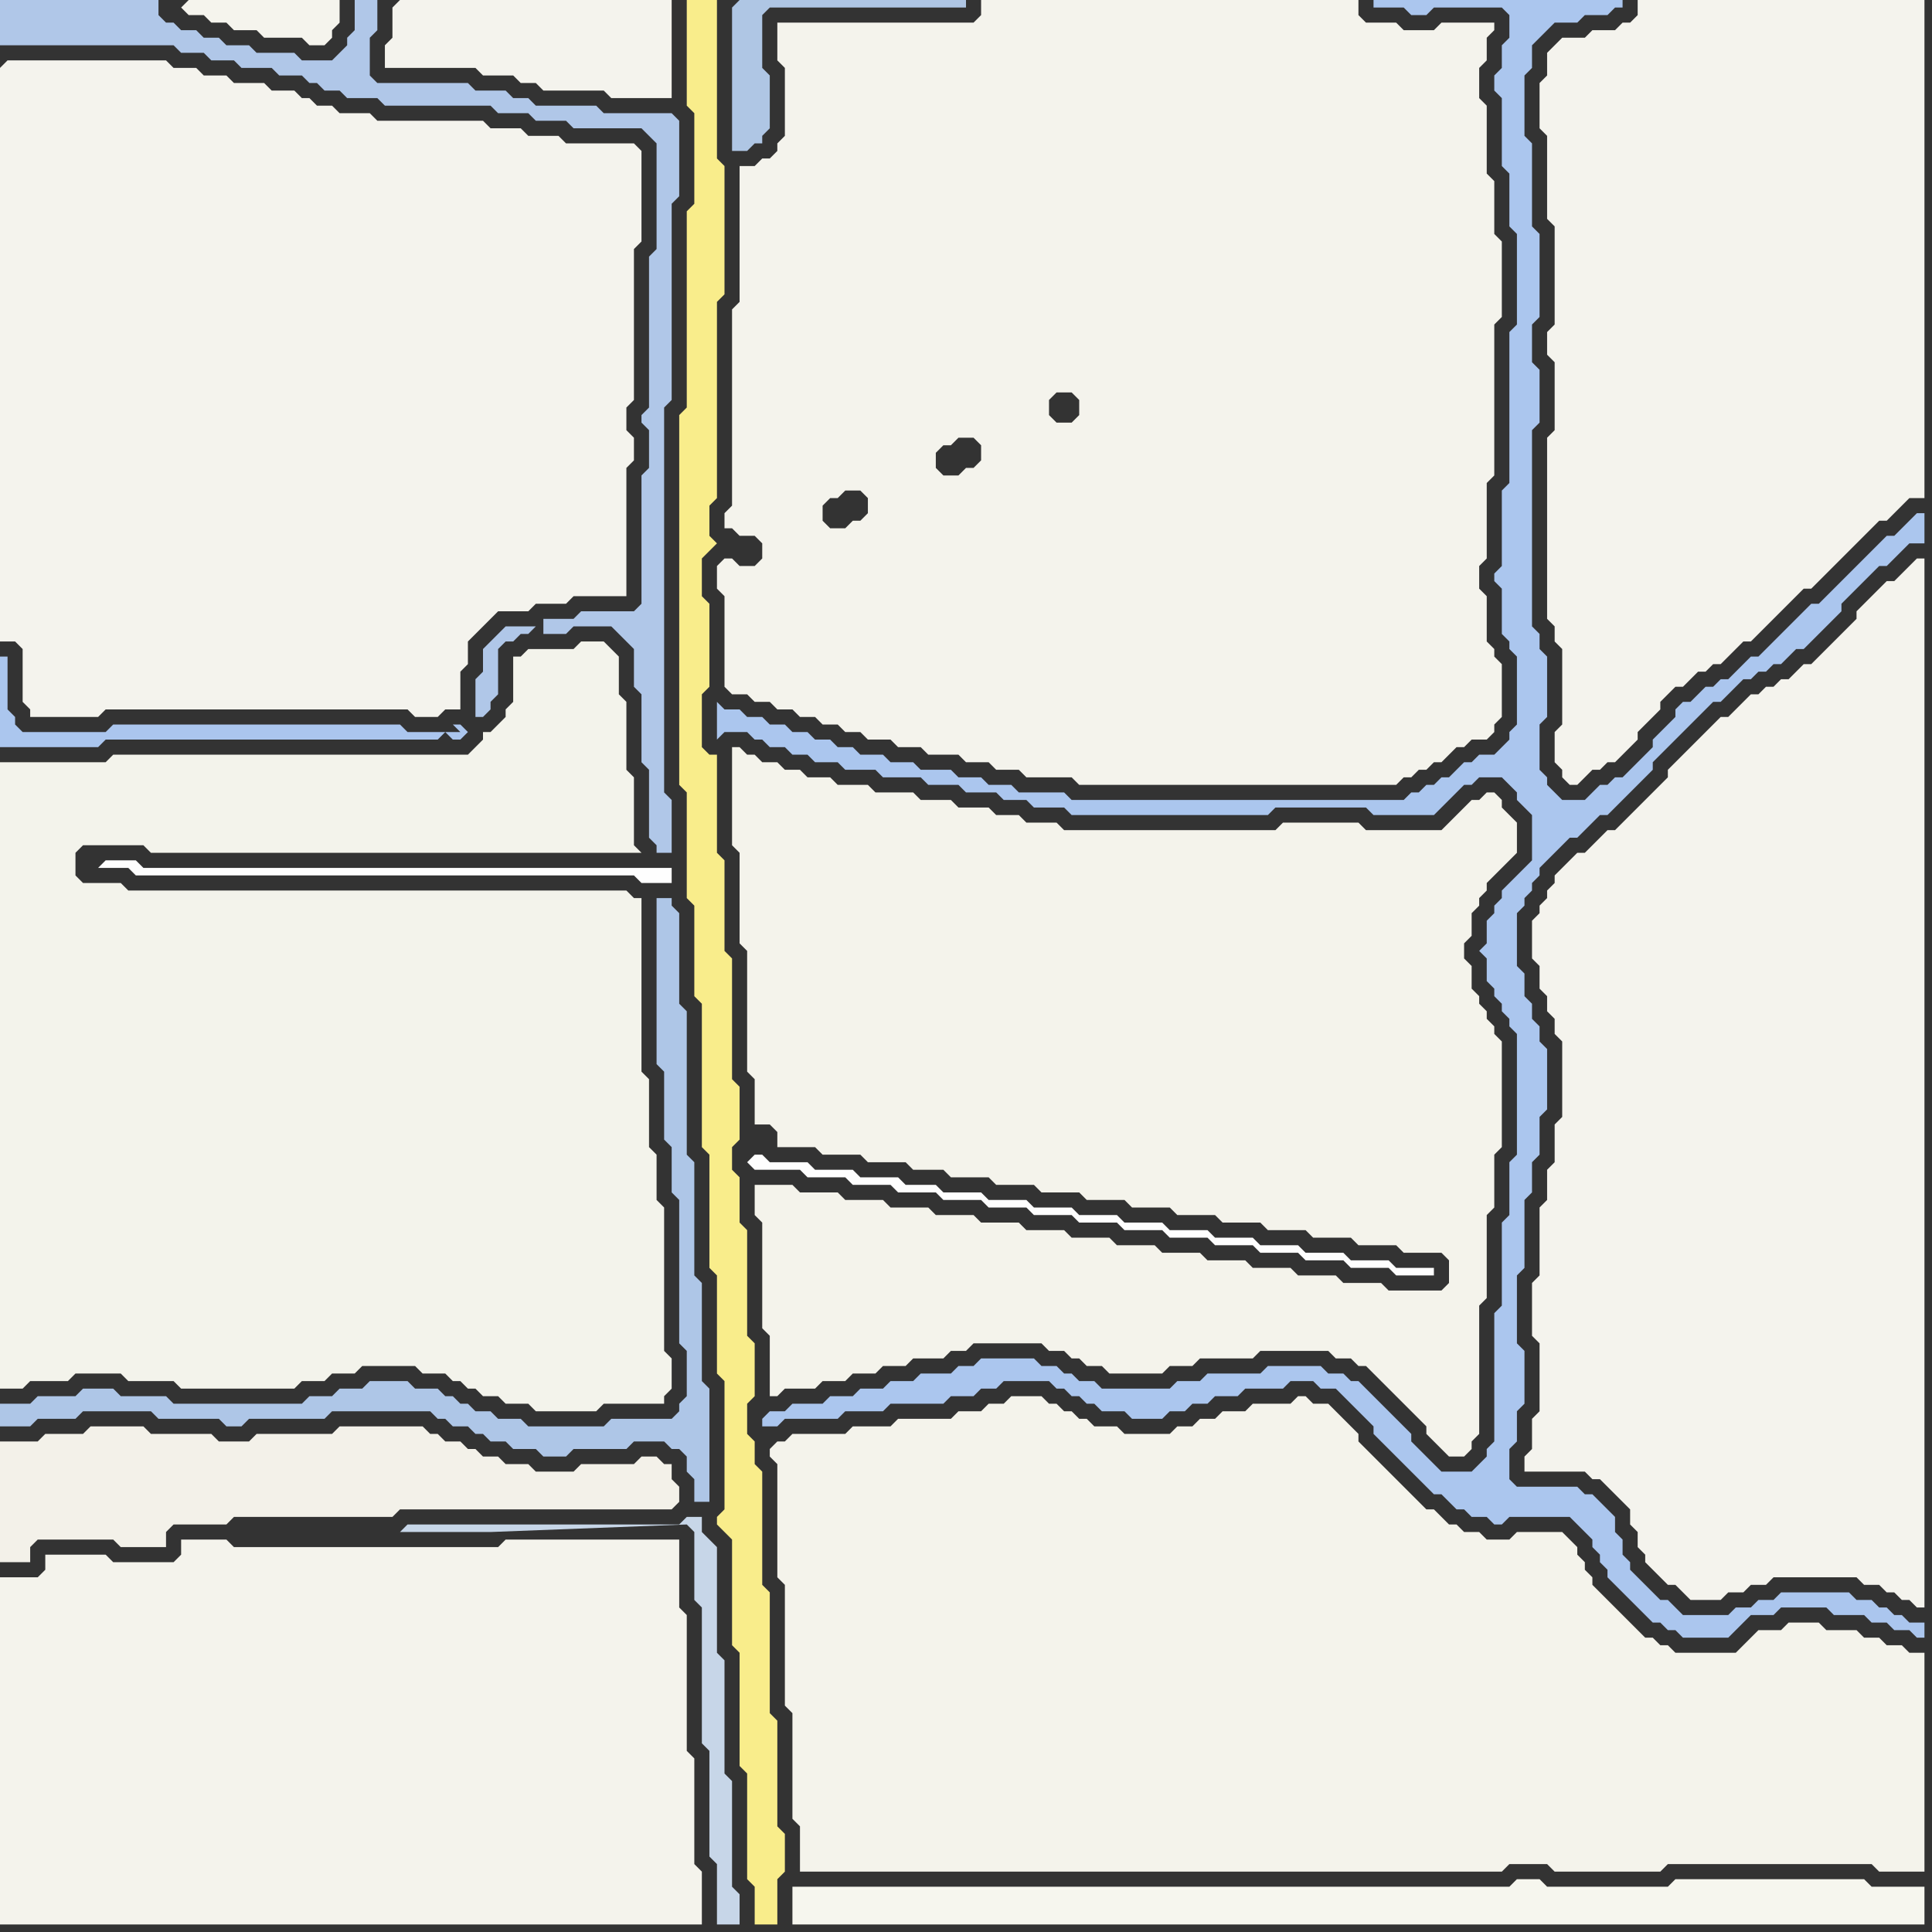 <svg width="256" height="256" xmlns="http://www.w3.org/2000/svg"><rect width="100%" height="100%" fill="#333333" stroke="none"/><script> 
var tempColor;
function hoverPath(evt){
obj = evt.target;
tempColor = obj.getAttribute("fill");
obj.setAttribute("fill","red");
//alert(tempColor);
//obj.setAttribute("stroke","red");}
function recoverPath(evt){
obj = evt.target;
obj.setAttribute("fill", tempColor);
//obj.setAttribute("stroke", tempColor);
}</script><path onmouseover="hoverPath(evt)" onmouseout="recoverPath(evt)" fill="rgb(244,243,237)" d="M  0,9l 0,76 2,0 1,1 0,7 1,1 0,1 9,0 1,-1 40,0 1,1 3,0 1,-1 2,0 0,-5 1,-1 0,-3 1,-1 1,-1 1,-1 1,-1 4,0 1,-1 4,0 1,-1 7,0 0,-17 1,-1 0,-3 -1,-1 0,-3 1,-1 0,-20 1,-1 0,-12 -1,-1 -9,0 -1,-1 -4,0 -1,-1 -4,0 -1,-1 -14,0 -1,-1 -4,0 -1,-1 -2,0 -1,-1 -1,0 -1,-1 -3,0 -1,-1 -4,0 -1,-1 -3,0 -1,-1 -3,0 -1,-1 -21,0 -1,1Z"/>
<path onmouseover="hoverPath(evt)" onmouseout="recoverPath(evt)" fill="rgb(243,243,235)" d="M  0,129l 0,55 3,0 1,-1 5,0 1,-1 6,0 1,1 6,0 1,1 15,0 1,-1 3,0 1,-1 3,0 1,-1 7,0 1,1 3,0 1,1 1,0 1,1 1,0 1,1 2,0 1,1 3,0 1,1 8,0 1,-1 8,0 0,-1 1,-1 0,-4 -1,-1 0,-19 -1,-1 0,-6 -1,-1 0,-9 -1,-1 0,-23 -1,0 -1,-1 -66,0 -1,-1 -5,0 -1,-1 0,-3 1,-1 8,0 1,1 65,0 -1,-1 0,-9 -1,-1 0,-9 -1,-1 0,-5 -1,-1 -1,-1 -3,0 -1,1 -6,0 -1,1 -1,0 0,6 -1,1 0,1 -1,1 -1,1 -1,0 0,1 -1,1 -1,1 -47,0 -1,1 -14,0Z"/>
<path onmouseover="hoverPath(evt)" onmouseout="recoverPath(evt)" fill="rgb(244,243,236)" d="M  0,211l 0,44 93,0 0,-7 -1,-1 0,-14 -1,-1 0,-18 -1,-1 0,-9 -23,0 -1,1 -35,0 -1,-1 -6,0 0,2 -1,1 -8,0 -1,-1 -8,0 0,2 -1,1 -5,0Z"/>
<path onmouseover="hoverPath(evt)" onmouseout="recoverPath(evt)" fill="rgb(243,241,233)" d="M  1,191l -1,0 0,16 4,0 0,-2 1,-1 10,0 1,1 6,0 0,-2 1,-1 7,0 1,-1 21,0 1,-1 36,0 1,-1 0,-2 -1,-1 0,-2 -1,0 -1,-1 -2,0 -1,1 -7,0 -1,1 -5,0 -1,-1 -3,0 -1,-1 -2,0 -1,-1 -1,0 -1,-1 -2,0 -1,-1 -1,0 -1,-1 -11,0 -1,1 -10,0 -1,1 -4,0 -1,-1 -8,0 -1,-1 -7,0 -1,1 -5,0 -1,1Z"/>
<path onmouseover="hoverPath(evt)" onmouseout="recoverPath(evt)" fill="rgb(254,254,254)" d="M  13,115l 4,0 1,1 66,0 1,1 4,0 0,-2 -70,0 -1,-1 -4,0 -1,1Z"/>
<path onmouseover="hoverPath(evt)" onmouseout="recoverPath(evt)" fill="rgb(245,244,237)" d="M  24,1l 0,0 1,1 2,0 1,1 2,0 1,1 3,0 1,1 5,0 1,1 2,0 1,-1 0,-1 1,-1 0,-3 -20,0 -1,1 -1,-1 1,1Z"/>
<path onmouseover="hoverPath(evt)" onmouseout="recoverPath(evt)" fill="rgb(244,243,237)" d="M  52,1l 0,4 -1,1 0,3 12,0 1,1 4,0 1,1 2,0 1,1 8,0 1,1 8,0 0,-13 -36,0 -1,1Z"/>
<path onmouseover="hoverPath(evt)" onmouseout="recoverPath(evt)" fill="rgb(171,198,238)" d="M  59,97l -5,0 -1,-1 -38,0 -1,1 -11,0 -1,-1 0,-1 -1,-1 0,-7 -1,0 0,12 13,0 1,-1 44,0 1,-1 1,1 1,0 1,-1 -1,-1 -1,0 1,1Z"/>
<path onmouseover="hoverPath(evt)" onmouseout="recoverPath(evt)" fill="rgb(176,199,232)" d="M  71,83l -4,0 -1,1 -1,1 -1,1 0,3 -1,1 0,5 1,0 1,-1 0,-1 1,-1 0,-6 1,-1 1,0 1,-1 1,0 1,-1 1,1 3,0 1,-1 5,0 1,1 1,1 1,1 0,5 1,1 0,9 1,1 0,9 1,1 0,1 2,0 0,-7 -1,-1 0,-51 1,-1 0,-26 1,-1 0,-10 -1,-1 -9,0 -1,-1 -8,0 -1,-1 -2,0 -1,-1 -4,0 -1,-1 -12,0 -1,-1 0,-5 1,-1 0,-4 -3,0 0,4 -1,1 0,1 -2,2 -4,0 -1,-1 -5,0 -1,-1 -3,0 -1,-1 -2,0 -1,-1 -2,0 -1,-1 -1,0 -1,-1 0,-2 -21,0 0,6 23,0 1,1 3,0 1,1 3,0 1,1 4,0 1,1 3,0 1,1 1,0 1,1 2,0 1,1 4,0 1,1 14,0 1,1 4,0 1,1 4,0 1,1 9,0 1,1 1,1 0,14 -1,1 0,20 -1,1 0,1 1,1 0,5 -1,1 0,17 -1,1 -7,0 -1,1 -4,0 0,2 -1,-1Z"/>
<path onmouseover="hoverPath(evt)" onmouseout="recoverPath(evt)" fill="rgb(174,198,231)" d="M  90,166l 0,12 1,1 0,6 -1,1 0,1 -1,1 -8,0 -1,1 -10,0 -1,-1 -3,0 -1,-1 -2,0 -1,-1 -1,0 -1,-1 -1,0 -1,-1 -3,0 -1,-1 -5,0 -1,1 -3,0 -1,1 -3,0 -1,1 -17,0 -1,-1 -6,0 -1,-1 -4,0 -1,1 -5,0 -1,1 -4,0 0,3 4,0 1,-1 5,0 1,-1 9,0 1,1 8,0 1,1 2,0 1,-1 10,0 1,-1 13,0 1,1 1,0 1,1 2,0 1,1 1,0 1,1 2,0 1,1 3,0 1,1 3,0 1,-1 7,0 1,-1 4,0 1,1 1,0 1,1 0,2 1,1 0,3 2,0 0,-15 -1,-1 0,-13 -1,-1 0,-15 -1,-1 0,-19 -1,-1 0,-12 -1,-1 0,-1 -2,0 0,22 1,1 0,9 1,1 0,6 1,1Z"/>
<path onmouseover="hoverPath(evt)" onmouseout="recoverPath(evt)" fill="rgb(249,237,139)" d="M  92,0l -1,0 0,14 1,1 0,12 -1,1 0,26 -1,1 0,49 1,1 0,14 1,1 0,12 1,1 0,19 1,1 0,15 1,1 0,13 1,1 0,17 -1,1 0,1 1,1 1,1 0,14 1,1 0,15 1,1 0,14 1,1 0,5 3,0 0,-6 1,-1 0,-5 -1,-1 0,-14 -1,-1 0,-16 -1,-1 0,-15 -1,-1 0,-3 -1,-1 0,-4 1,-1 0,-7 -1,-1 0,-14 -1,-1 0,-6 -1,-1 0,-3 1,-1 0,-7 -1,-1 0,-16 -1,-1 0,-12 -1,-1 0,-13 -1,0 -1,-1 0,-7 1,-1 0,-11 -1,-1 0,-5 1,-1 1,-1 0,0 -1,-1 0,-4 1,-1 0,-26 1,-1 0,-17 -1,-1 0,-21 -3,0 7,151 -7,-151Z"/>
<path onmouseover="hoverPath(evt)" onmouseout="recoverPath(evt)" fill="rgb(199,214,232)" d="M  92,206l 0,6 1,1 0,18 1,1 0,14 1,1 0,8 3,0 0,-4 -1,-1 0,-14 -1,-1 0,-15 -1,-1 0,-14 -1,-1 -1,-1 0,-2 -2,0 -1,1 -36,0 -1,1 12,0 26,-1 1,1Z"/>
<path onmouseover="hoverPath(evt)" onmouseout="recoverPath(evt)" fill="rgb(175,198,228)" d="M  97,1l 0,19 2,0 1,-1 1,0 0,-1 1,-1 0,-7 -1,-1 0,-7 1,-1 26,0 0,-1 -30,0 -1,1Z"/>
<path onmouseover="hoverPath(evt)" onmouseout="recoverPath(evt)" fill="rgb(244,243,236)" d="M  96,79l 0,12 1,1 2,0 1,1 2,0 1,1 2,0 1,1 2,0 1,1 2,0 1,1 2,0 1,1 3,0 1,1 3,0 1,1 4,0 1,1 3,0 1,1 3,0 1,1 6,0 1,1 42,0 1,-1 1,0 1,-1 1,0 1,-1 1,0 1,-1 1,-1 1,0 1,-1 2,0 1,-1 0,-1 1,-1 0,-7 -1,-1 0,-1 -1,-1 0,-6 -1,-1 0,-3 1,-1 0,-10 1,-1 0,-20 1,-1 0,-10 -1,-1 0,-7 -1,-1 0,-9 -1,-1 0,-4 1,-1 0,-3 1,-1 0,-1 -7,0 -1,1 -4,0 -1,-1 -4,0 -1,-1 0,-2 -50,0 0,2 -1,1 -26,0 0,5 1,1 0,9 -1,1 0,1 -1,1 -1,0 -1,1 -2,0 0,18 -1,1 0,26 -1,1 0,2 1,0 1,1 2,0 1,1 0,2 -1,1 -2,0 -1,-1 -1,0 -1,1 0,3 1,1 13,-11 0,-1 1,-1 1,0 1,-1 2,0 1,1 0,2 -1,1 -1,0 -1,1 -2,0 -1,-1 0,-1 -13,11 28,-18 0,-1 1,-1 1,0 1,-1 2,0 1,1 0,2 -1,1 -1,0 -1,1 -2,0 -1,-1 0,-1 -28,18 43,-25 0,-1 1,-1 2,0 1,1 0,2 -1,1 -2,0 -1,-1 0,-1 -43,25Z"/>
<path onmouseover="hoverPath(evt)" onmouseout="recoverPath(evt)" fill="rgb(254,254,254)" d="M  99,154l 0,0 1,1 6,0 1,1 5,0 1,1 5,0 1,1 5,0 1,1 5,0 1,1 5,0 1,1 5,0 1,1 5,0 1,1 5,0 1,1 5,0 1,1 5,0 1,1 5,0 1,1 5,0 1,1 5,0 1,1 5,0 0,-1 -5,0 -1,-1 -5,0 -1,-1 -5,0 -1,-1 -5,0 -1,-1 -5,0 -1,-1 -5,0 -1,-1 -5,0 -1,-1 -5,0 -1,-1 -5,0 -1,-1 -5,0 -1,-1 -5,0 -1,-1 -4,0 -1,-1 -5,0 -1,-1 -5,0 -1,-1 -5,0 -1,-1 -1,0 -1,1Z"/>
<path onmouseover="hoverPath(evt)" onmouseout="recoverPath(evt)" fill="rgb(244,243,235)" d="M  100,159l 0,2 1,1 0,14 1,1 0,8 1,0 1,-1 4,0 1,-1 3,0 1,-1 3,0 1,-1 3,0 1,-1 4,0 1,-1 2,0 1,-1 9,0 1,1 2,0 1,1 1,0 1,1 2,0 1,1 7,0 1,-1 3,0 1,-1 7,0 1,-1 9,0 1,1 2,0 1,1 1,0 1,1 2,2 1,1 2,2 1,1 1,1 0,1 1,1 1,1 1,1 2,0 1,-1 0,-1 1,-1 0,-17 1,-1 0,-11 1,-1 0,-7 1,-1 0,-14 -1,-1 0,-1 -1,-1 0,-1 -1,-1 0,-1 -1,-1 0,-3 -1,-1 0,-2 1,-1 0,-3 1,-1 0,-1 1,-1 0,-1 1,-1 2,-2 1,-1 0,-4 -1,-1 -1,-1 0,-1 -1,-1 -1,0 -1,1 -1,0 -1,1 -1,1 -1,1 -1,1 -10,0 -1,-1 -10,0 -1,1 -28,0 -1,-1 -4,0 -1,-1 -3,0 -1,-1 -4,0 -1,-1 -4,0 -1,-1 -5,0 -1,-1 -4,0 -1,-1 -3,0 -1,-1 -2,0 -1,-1 -2,0 -1,-1 -1,0 -1,-1 -1,0 0,13 1,1 0,12 1,1 0,16 1,1 0,6 2,0 1,1 0,2 5,0 1,1 5,0 1,1 5,0 1,1 4,0 1,1 5,0 1,1 5,0 1,1 5,0 1,1 5,0 1,1 5,0 1,1 5,0 1,1 5,0 1,1 5,0 1,1 5,0 1,1 5,0 1,1 5,0 1,1 0,3 -1,1 -7,0 -1,-1 -5,0 -1,-1 -5,0 -1,-1 -5,0 -1,-1 -5,0 -1,-1 -5,0 -1,-1 -5,0 -1,-1 -5,0 -1,-1 -5,0 -1,-1 -5,0 -1,-1 -5,0 -1,-1 -5,0 -1,-1 -5,0 -1,-1 -5,0 -1,-1 -5,0Z"/>
<path onmouseover="hoverPath(evt)" onmouseout="recoverPath(evt)" fill="rgb(171,198,238)" d="M  101,188l 0,1 2,0 1,-1 7,0 1,-1 5,0 1,-1 7,0 1,-1 3,0 1,-1 2,0 1,-1 6,0 1,1 1,0 1,1 1,0 1,1 1,0 1,1 3,0 1,1 4,0 1,-1 2,0 1,-1 2,0 1,-1 3,0 1,-1 5,0 1,-1 3,0 1,1 2,0 1,1 1,1 1,1 1,1 1,1 0,1 1,1 1,1 1,1 1,1 1,1 1,1 1,1 1,1 1,0 1,1 1,1 1,0 1,1 2,0 1,1 1,0 1,-1 8,0 1,1 1,1 1,1 0,1 1,1 0,1 1,1 0,1 1,1 1,1 1,1 1,1 1,1 1,1 1,0 1,1 1,0 1,1 6,0 1,-1 0,0 1,-1 1,-1 3,0 1,-1 6,0 1,1 4,0 1,1 2,0 1,1 2,0 1,1 1,0 0,-2 -2,0 -1,-1 -1,0 -1,-1 -1,0 -1,-1 -2,0 -1,-1 -9,0 -1,1 -2,0 -1,1 -2,0 -1,1 -6,0 -1,-1 -1,-1 -1,0 -1,-1 -1,-1 -1,-1 -1,-1 0,-1 -1,-1 0,-2 -1,-1 0,-2 -1,-1 -1,-1 -1,-1 -1,0 -1,-1 -8,0 -1,-1 0,-4 1,-1 0,-4 1,-1 0,-7 -1,-1 0,-9 1,-1 0,-9 1,-1 0,-4 1,-1 0,-5 1,-1 0,-8 -1,-1 0,-2 -1,-1 0,-2 -1,-1 0,-3 -1,-1 0,-7 1,-1 0,-1 1,-1 0,-1 1,-1 0,-1 1,-1 1,-1 1,-1 1,-1 1,0 1,-1 1,-1 1,-1 1,0 1,-1 1,-1 3,-3 1,-1 0,-1 1,-1 1,-1 1,-1 3,-3 1,-1 1,-1 1,0 1,-1 1,-1 1,-1 1,0 1,-1 1,0 1,-1 1,0 1,-1 1,-1 1,0 1,-1 1,-1 2,-2 1,-1 0,-1 1,-1 1,-1 1,-1 1,-1 1,-1 1,0 1,-1 1,-1 1,-1 2,0 0,-4 -1,0 -1,1 0,0 -1,1 -1,1 -1,0 -1,1 -3,3 -1,1 -3,3 -1,1 -1,0 -1,1 -1,1 -1,1 -3,3 -1,1 -1,0 -1,1 -1,1 -1,1 -1,0 -1,1 -1,0 -1,1 -1,1 -1,0 -1,1 0,1 -1,1 -1,1 -1,1 0,1 -1,1 -1,1 -1,1 -1,1 -1,0 -1,1 -1,0 -2,2 -3,0 -1,-1 -1,-1 0,-1 -1,-1 0,-6 1,-1 0,-8 -1,-1 0,-2 -1,-1 0,-26 1,-1 0,-7 -1,-1 0,-5 1,-1 0,-11 -1,-1 0,-11 -1,-1 0,-8 1,-1 0,-3 1,-1 1,-1 1,-1 3,0 1,-1 3,0 1,-1 1,0 0,-1 -33,0 0,1 4,0 1,1 2,0 1,-1 9,0 1,1 0,3 -1,1 0,3 -1,1 0,2 1,1 0,9 1,1 0,7 1,1 0,12 -1,1 0,20 -1,1 0,10 -1,1 0,1 1,1 0,6 1,1 0,1 1,1 0,9 -1,1 0,1 -1,1 -1,1 -2,0 -1,1 -1,0 -1,1 -1,1 -1,0 -1,1 -1,0 -1,1 -1,0 -1,1 -44,0 -1,-1 -6,0 -1,-1 -3,0 -1,-1 -3,0 -1,-1 -4,0 -1,-1 -3,0 -1,-1 -3,0 -1,-1 -2,0 -1,-1 -2,0 -1,-1 -2,0 -1,-1 -2,0 -1,-1 -2,0 -1,-1 -2,0 -1,-1 0,5 1,-1 3,0 1,1 1,0 1,1 2,0 1,1 2,0 1,1 3,0 1,1 4,0 1,1 5,0 1,1 4,0 1,1 4,0 1,1 3,0 1,1 4,0 1,1 26,0 1,-1 12,0 1,1 8,0 1,-1 1,-1 1,-1 1,-1 1,0 1,-1 3,0 1,1 1,1 0,1 1,1 1,1 0,6 -1,1 -1,1 -1,1 -1,1 0,1 -1,1 0,1 -1,1 0,3 -1,1 1,1 0,3 1,1 0,1 1,1 0,1 1,1 0,1 1,1 0,16 -1,1 0,7 -1,1 0,11 -1,1 0,17 -1,1 0,1 -1,1 -1,1 -4,0 -1,-1 -1,-1 -1,-1 -1,-1 0,-1 -1,-1 -1,-1 -1,-1 -1,-1 -1,-1 -1,-1 -1,-1 -1,0 -1,-1 -2,0 -1,-1 -7,0 -1,1 -7,0 -1,1 -3,0 -1,1 -9,0 -1,-1 -2,0 -1,-1 -1,0 -1,-1 -2,0 -1,-1 -7,0 -1,1 -2,0 -1,1 -4,0 -1,1 -3,0 -1,1 -3,0 -1,1 -3,0 -1,1 -4,0 -1,1 -2,0 -1,1Z"/>
<path onmouseover="hoverPath(evt)" onmouseout="recoverPath(evt)" fill="rgb(244,243,235)" d="M  102,192l 0,1 1,1 0,15 1,1 0,16 1,1 0,14 1,1 0,6 93,0 1,-1 5,0 1,1 14,0 1,-1 27,0 1,1 6,0 0,-29 -2,0 -1,-1 -2,0 -1,-1 -2,0 -1,-1 -4,0 -1,-1 -4,0 -1,1 -3,0 -1,1 -1,1 -1,1 -8,0 -1,-1 -1,0 -1,-1 -1,0 -1,-1 -1,-1 -1,-1 -1,-1 -1,-1 -1,-1 -1,-1 0,-1 -1,-1 0,-1 -1,-1 0,-1 -1,-1 -1,-1 -6,0 -1,1 -3,0 -1,-1 -2,0 -1,-1 -1,0 -1,-1 -1,-1 -1,0 -1,-1 -1,-1 -1,-1 -1,-1 -1,-1 -1,-1 -1,-1 -1,-1 -1,-1 0,-1 -1,-1 -1,-1 -1,-1 -1,-1 -2,0 -1,-1 -1,0 -1,1 -5,0 -1,1 -3,0 -1,1 -2,0 -1,1 -2,0 -1,1 -6,0 -1,-1 -3,0 -1,-1 -1,0 -1,-1 -1,0 -1,-1 -1,0 -1,-1 -4,0 -1,1 -2,0 -1,1 -3,0 -1,1 -7,0 -1,1 -5,0 -1,1 -7,0 -1,1 -1,0 -1,1Z"/>
<path onmouseover="hoverPath(evt)" onmouseout="recoverPath(evt)" fill="rgb(246,246,238)" d="M  105,250l 0,5 150,0 0,-5 -7,0 -1,-1 -25,0 -1,1 -16,0 -1,-1 -3,0 -1,1Z"/>
<path onmouseover="hoverPath(evt)" onmouseout="recoverPath(evt)" fill="rgb(244,243,237)" d="M  206,6l 0,0 -1,1 0,3 -1,1 0,6 1,1 0,11 1,1 0,13 -1,1 0,3 1,1 0,9 -1,1 0,24 1,1 0,2 1,1 0,10 -1,1 0,4 1,1 0,1 1,1 1,0 1,-1 0,0 1,-1 1,0 1,-1 1,0 1,-1 1,-1 1,-1 0,-1 1,-1 2,-2 0,-1 1,-1 1,-1 1,0 1,-1 1,-1 1,0 1,-1 1,0 1,-1 1,-1 1,-1 1,0 1,-1 1,-1 1,-1 1,-1 1,-1 1,-1 1,-1 1,0 1,-1 1,-1 1,-1 1,-1 1,-1 1,-1 2,-2 1,-1 1,0 1,-1 1,-1 1,-1 2,0 0,-66 -38,0 0,2 -1,1 -1,0 -1,1 -3,0 -1,1 -3,0 -1,1Z"/>
<path onmouseover="hoverPath(evt)" onmouseout="recoverPath(evt)" fill="rgb(244,243,237)" d="M  208,114l 0,0 -1,1 -1,1 0,1 -1,1 0,1 -1,1 0,1 -1,1 0,5 1,1 0,3 1,1 0,2 1,1 0,2 1,1 0,10 -1,1 0,5 -1,1 0,4 -1,1 0,9 -1,1 0,7 1,1 0,9 -1,1 0,4 -1,1 0,2 8,0 1,1 1,0 1,1 1,1 1,1 1,1 0,2 1,1 0,2 1,1 0,1 1,1 1,1 1,1 1,0 1,1 1,1 4,0 1,-1 2,0 1,-1 2,0 1,-1 11,0 1,1 2,0 1,1 1,0 1,1 1,0 1,1 1,0 0,-139 -1,0 -1,1 0,0 -1,1 -1,1 -1,0 -1,1 -1,1 -1,1 -1,1 0,1 -1,1 -1,1 -1,1 -1,1 -1,1 -1,1 -1,0 -1,1 -1,1 -1,0 -1,1 -1,0 -1,1 -1,0 -1,1 -1,1 -1,1 -1,0 -1,1 -1,1 -1,1 -3,3 -1,1 0,1 -1,1 -1,1 -1,1 -1,1 -1,1 -1,1 -1,1 -1,0 -1,1 -1,1 -1,1 -1,0 -1,1Z"/>
</svg>